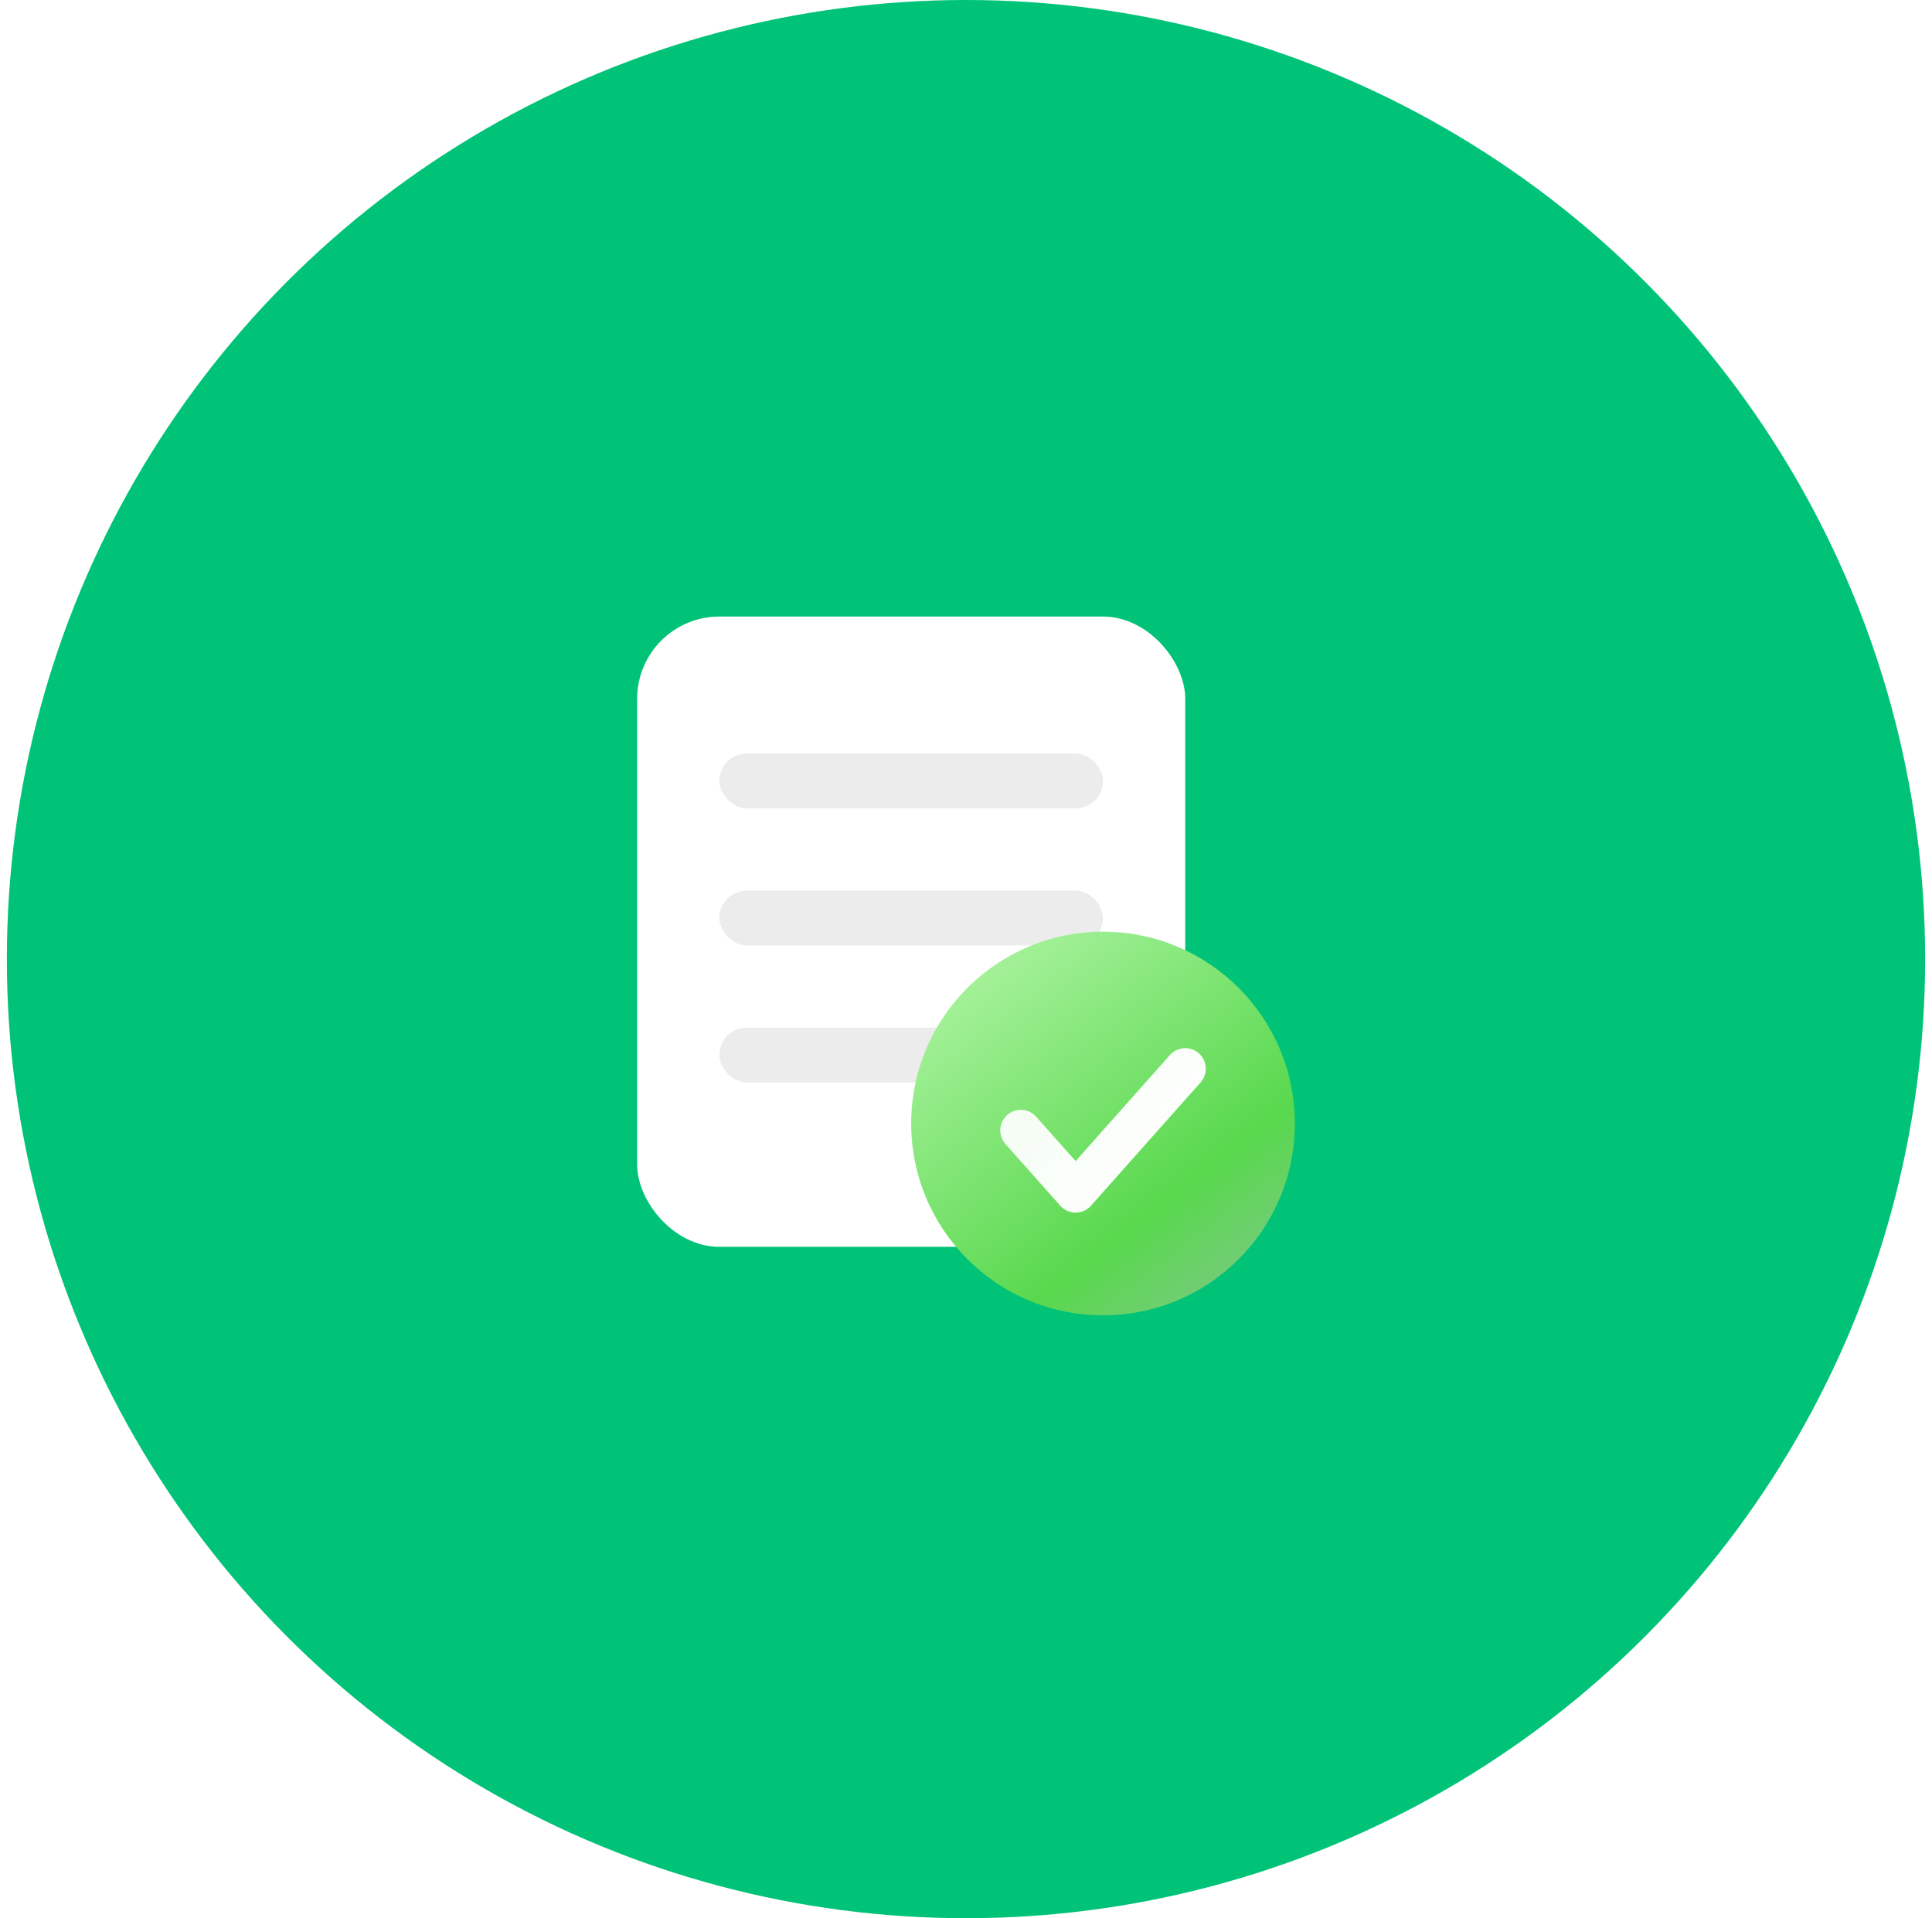 <svg width="141" height="140" viewBox="0 0 141 140" fill="none" xmlns="http://www.w3.org/2000/svg">
<circle cx="70.5" cy="70" r="70" fill="#00C378"/>
<g filter="url(#filter0_d_800_6810)">
<rect x="46.5" y="45" width="40" height="46" rx="6" fill="white"/>
</g>
<rect x="52.5" y="55" width="28" height="4" rx="2" fill="#ECECEC"/>
<rect x="52.5" y="65" width="28" height="4" rx="2" fill="#ECECEC"/>
<rect x="52.5" y="75" width="28" height="4" rx="2" fill="#ECECEC"/>
<circle cx="80.5" cy="82" r="14" fill="url(#paint0_linear_800_6810)"/>
<path d="M74.5 82.5L78.5 87L86.5 78" stroke="url(#paint1_linear_800_6810)" stroke-width="3" stroke-linecap="round" stroke-linejoin="round"/>
<defs>
<filter id="filter0_d_800_6810" x="42.5" y="41" width="48" height="54" filterUnits="userSpaceOnUse" color-interpolation-filters="sRGB">
<feFlood flood-opacity="0" result="BackgroundImageFix"/>
<feColorMatrix in="SourceAlpha" type="matrix" values="0 0 0 0 0 0 0 0 0 0 0 0 0 0 0 0 0 0 127 0" result="hardAlpha"/>
<feOffset/>
<feGaussianBlur stdDeviation="2"/>
<feComposite in2="hardAlpha" operator="out"/>
<feColorMatrix type="matrix" values="0 0 0 0 0.607 0 0 0 0 0.669 0 0 0 0 0.758 0 0 0 0.4 0"/>
<feBlend mode="normal" in2="BackgroundImageFix" result="effect1_dropShadow_800_6810"/>
<feBlend mode="normal" in="SourceGraphic" in2="effect1_dropShadow_800_6810" result="shape"/>
</filter>
<linearGradient id="paint0_linear_800_6810" x1="71.945" y1="69.361" x2="90.611" y2="93.278" gradientUnits="userSpaceOnUse">
<stop stop-color="#A8F29C"/>
<stop offset="0.747" stop-color="#58D84D"/>
<stop offset="1" stop-color="#75CC79"/>
</linearGradient>
<linearGradient id="paint1_linear_800_6810" x1="74.1" y1="77.775" x2="83.458" y2="85.895" gradientUnits="userSpaceOnUse">
<stop stop-color="white" stop-opacity="0.9"/>
<stop offset="1" stop-color="white"/>
</linearGradient>
</defs>
</svg>
